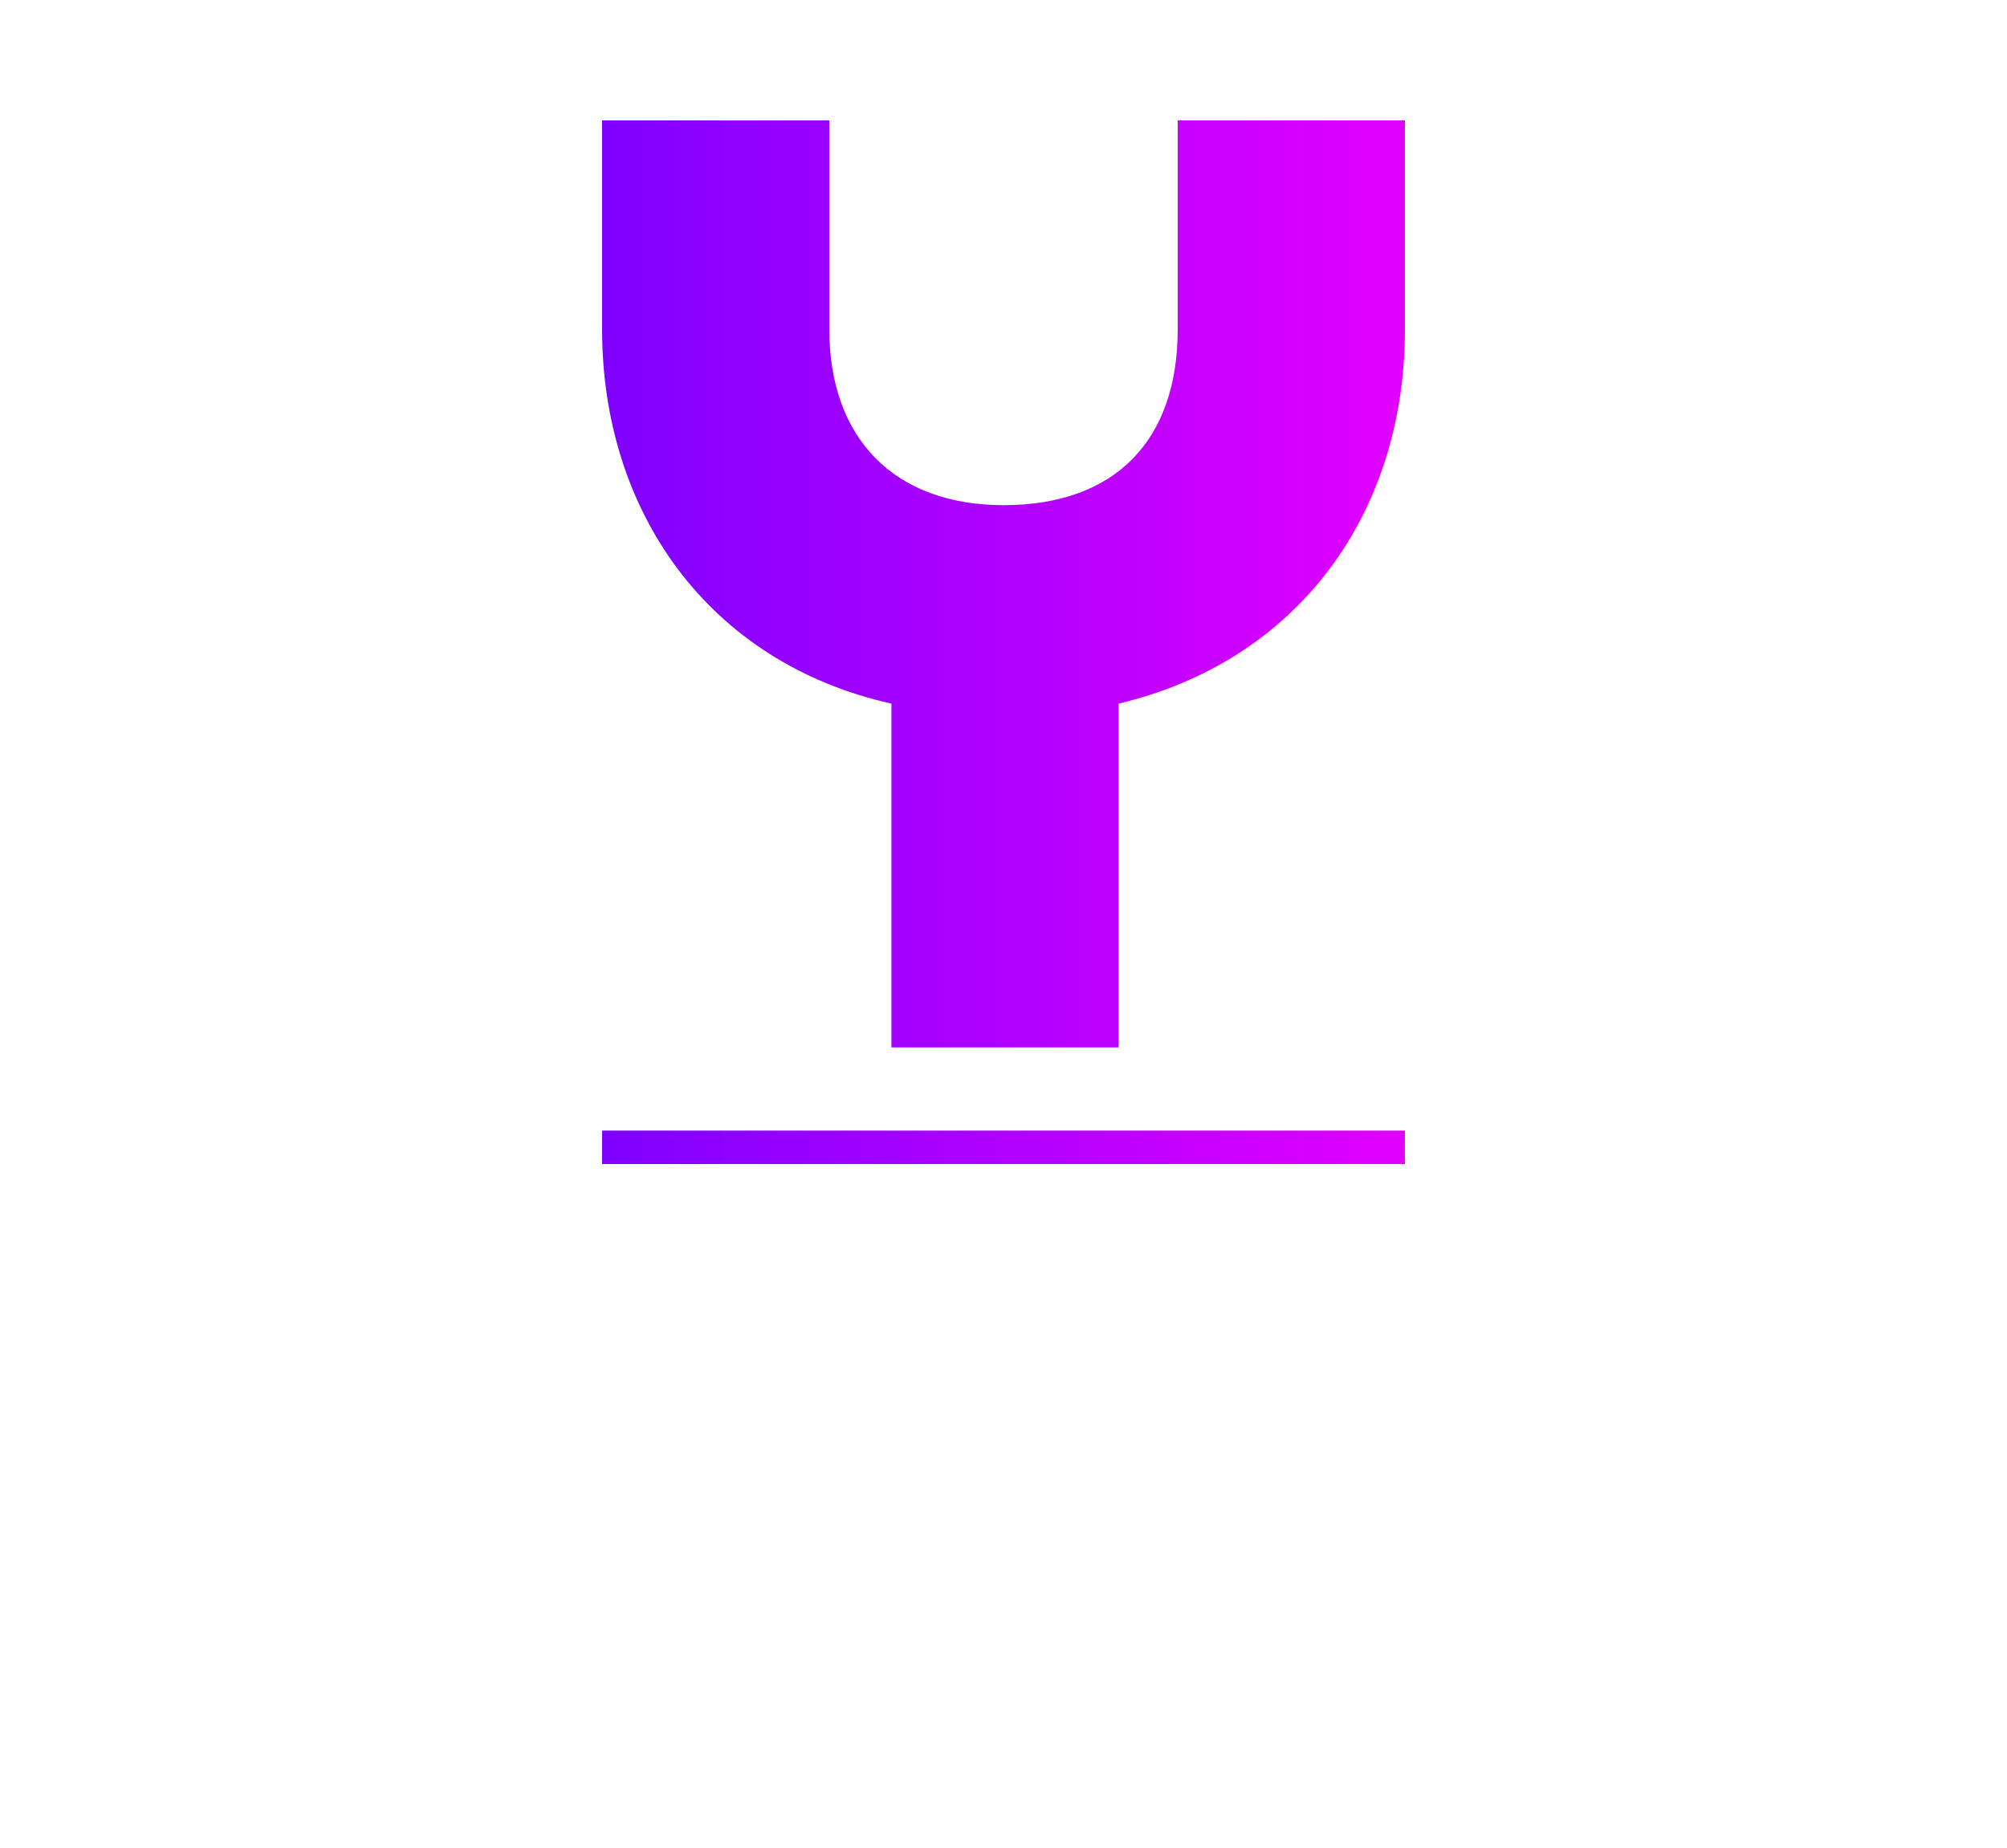 <?xml version="1.0" encoding="UTF-8" standalone="no"?>
<svg
   xmlns:dc="http://purl.org/dc/elements/1.1/"
   xmlns:cc="http://creativecommons.org/ns#"
   xmlns:rdf="http://www.w3.org/1999/02/22-rdf-syntax-ns#"
   xmlns:svg="http://www.w3.org/2000/svg"
   xmlns="http://www.w3.org/2000/svg"
   xmlns:sodipodi="http://sodipodi.sourceforge.net/DTD/sodipodi-0.dtd"
   xmlns:inkscape="http://www.inkscape.org/namespaces/inkscape"
   inkscape:version="1.0 (4035a4fb49, 2020-05-01)"
   sodipodi:docname="logoname.svg"
   id="svg62"
   version="1.1"
   class="css-1j8o68f"
   viewBox="0 0 300 276.239"
   height="333.795"
   width="362.506">
  <sodipodi:namedview
     inkscape:current-layer="svg62"
     inkscape:window-maximized="1"
     inkscape:window-y="-8"
     inkscape:window-x="-8"
     inkscape:cy="166.89749"
     inkscape:cx="181.25314"
     inkscape:zoom="1.6117678"
     showgrid="false"
     id="namedview64"
     inkscape:window-height="705"
     inkscape:window-width="1366"
     inkscape:pageshadow="2"
     inkscape:pageopacity="0"
     guidetolerance="10"
     gridtolerance="10"
     objecttolerance="10"
     borderopacity="1"
     bordercolor="#666666"
     pagecolor="#ffffff" />
  <defs
     id="SvgjsDefs15921">
    <linearGradient
       id="SvgjsLinearGradient15930">
      <stop
         offset="0"
         stop-color="#7f00ff"
         id="SvgjsStop15931" />
      <stop
         offset="1"
         stop-color="#e100ff"
         id="SvgjsStop15932" />
    </linearGradient>
    <linearGradient
       id="SvgjsLinearGradient15933">
      <stop
         offset="0"
         stop-color="#7f00ff"
         id="SvgjsStop15934" />
      <stop
         offset="1"
         stop-color="#e100ff"
         id="SvgjsStop15935" />
    </linearGradient>
    <linearGradient
       id="SvgjsLinearGradient15936">
      <stop
         offset="0"
         stop-color="#51504f"
         id="SvgjsStop15937" />
      <stop
         offset="0.5"
         stop-color="#939598"
         id="SvgjsStop15938" />
      <stop
         offset="1"
         stop-color="#51504f"
         id="SvgjsStop15939" />
    </linearGradient>
    <linearGradient
       id="SvgjsLinearGradient15940">
      <stop
         offset="0"
         stop-color="#616161"
         id="SvgjsStop15941" />
      <stop
         offset="0.5"
         stop-color="#e6e7e8"
         id="SvgjsStop15942" />
      <stop
         offset="1"
         stop-color="#616161"
         id="SvgjsStop15943" />
    </linearGradient>
  </defs>
  <g
     fill="url(#SvgjsLinearGradient15930)"
     transform="matrix(1,0,0,1,90,0)"
     featurekey="symbolGroupContainer"
     id="SvgjsG15922">
    <rect
       id="rect54"
       opacity="0"
       width="1"
       height="1"
       y="0" />
    <rect
       id="rect56"
       height="5"
       width="120"
       y="169" />
  </g>
  <g
     fill="url(#SvgjsLinearGradient15933)"
     transform="matrix(11.321,0,0,11.321,83.434,-69.849)"
     featurekey="KdM0pL-0"
     id="SvgjsG15923">
    <path
       id="path59"
       d="M4.4 20 l0 -4.54 c-2.42 -0.54 -3.82 -2.54 -3.82 -4.94 l0 -2.76 l3 0 l0 2.76 c0 1.44 0.86 2.32 2.3 2.32 c1.48 0 2.3 -0.86 2.3 -2.32 l0 -2.76 l3 0 l0 2.76 c0 2.44 -1.42 4.38 -3.78 4.94 l0 4.54 l-3 0 z" />
  </g>
</svg>
